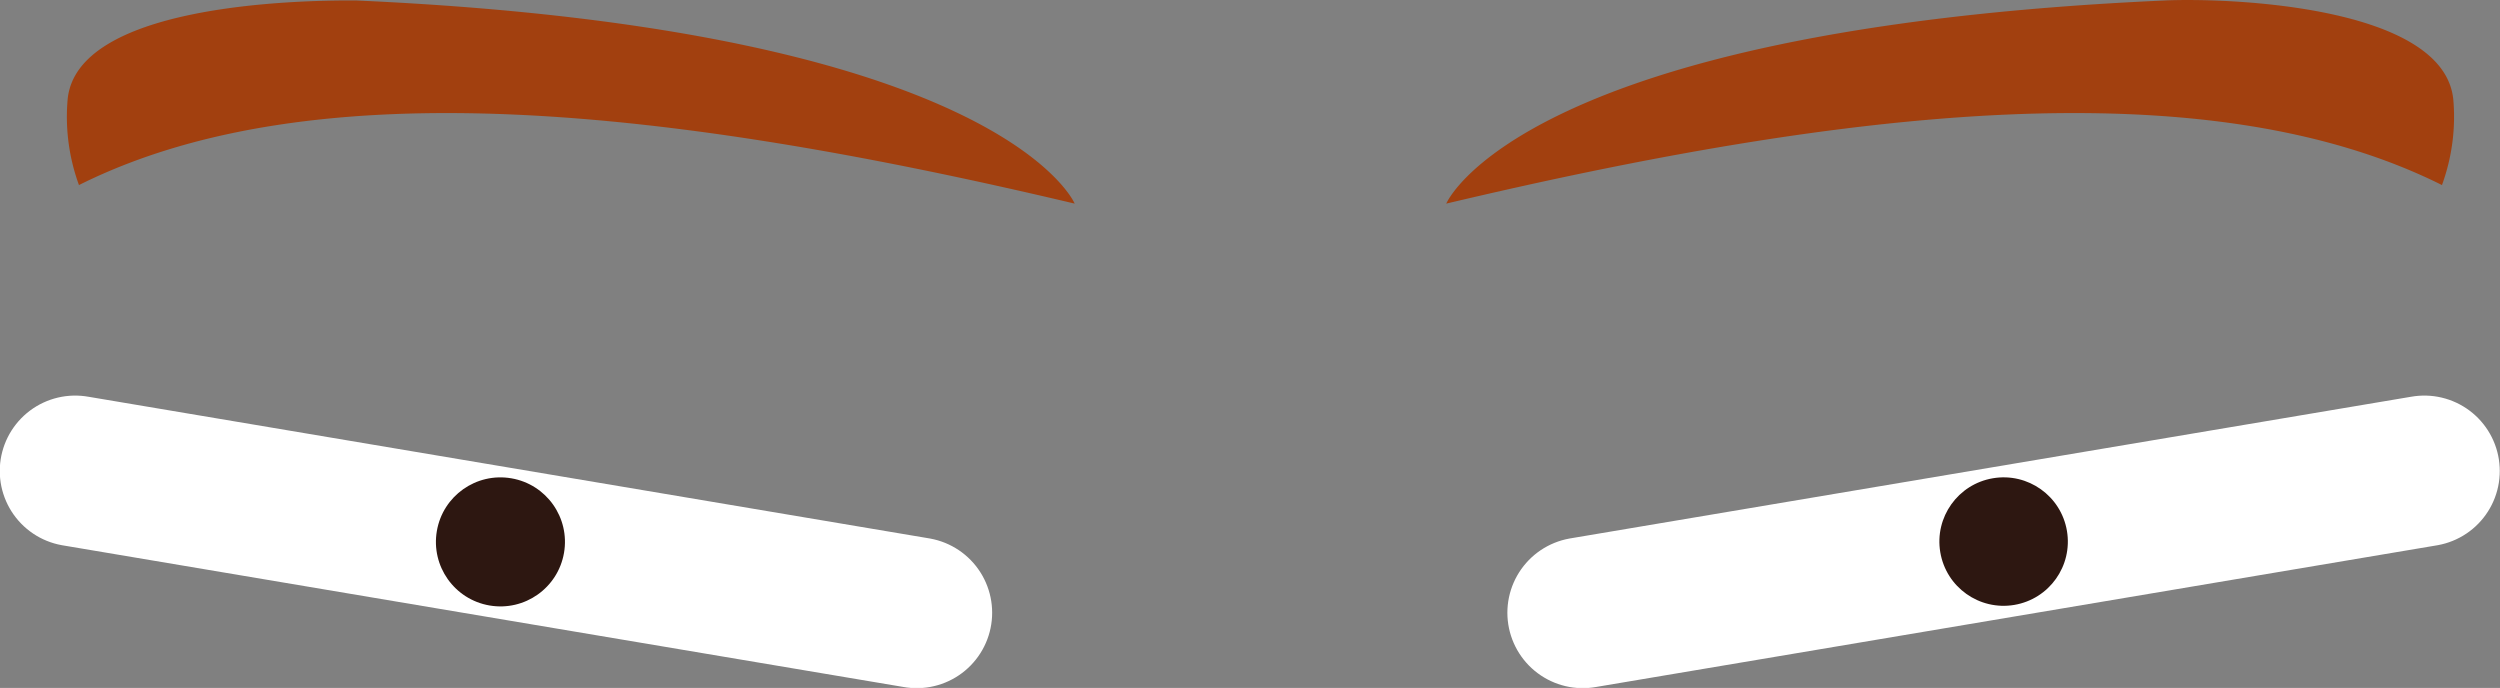 <svg xmlns="http://www.w3.org/2000/svg" viewBox="0 0 52.55 14.46"><rect x="0" y="0" width="52.55" height="14.46" fill="#808080" stroke="none"/><defs><style>.cls-1{fill:none;stroke:#fff;stroke-linecap:round;stroke-linejoin:round;stroke-width:3.17px;}.cls-2{fill:#2d1711;}.cls-3{fill:#a2400f;}</style></defs><title>ojos-f-1</title><g id="Capa_2" data-name="Capa 2"><g id="Capa_1-2" data-name="Capa 1"><line class="cls-1" x1="50.96" y1="9.9" x2="33.27" y2="12.88"/><circle class="cls-2" cx="42.12" cy="11.39" r="1.35" transform="translate(-1.31 7.14) rotate(-9.55)"/><line class="cls-1" x1="1.58" y1="9.9" x2="19.27" y2="12.88"/><circle class="cls-2" cx="10.43" cy="11.39" r="1.35" transform="matrix(0.17, -0.99, 0.99, 0.17, -2.53, 19.78)"/><path class="cls-3" d="M51.33,3.89c-4.94-2.47-12.49-1.61-20.93.39,0,0,1.53-3.66,15.1-4.27,1.31-.06,5.9.1,6.07,2.1A4.18,4.18,0,0,1,51.33,3.89Z"/><path class="cls-3" d="M1.66,3.89c4.94-2.47,12.49-1.61,20.93.39,0,0-1.53-3.66-15.1-4.27C6.18,0,1.58.11,1.42,2.11A4.18,4.18,0,0,0,1.66,3.89Z"/></g></g></svg>